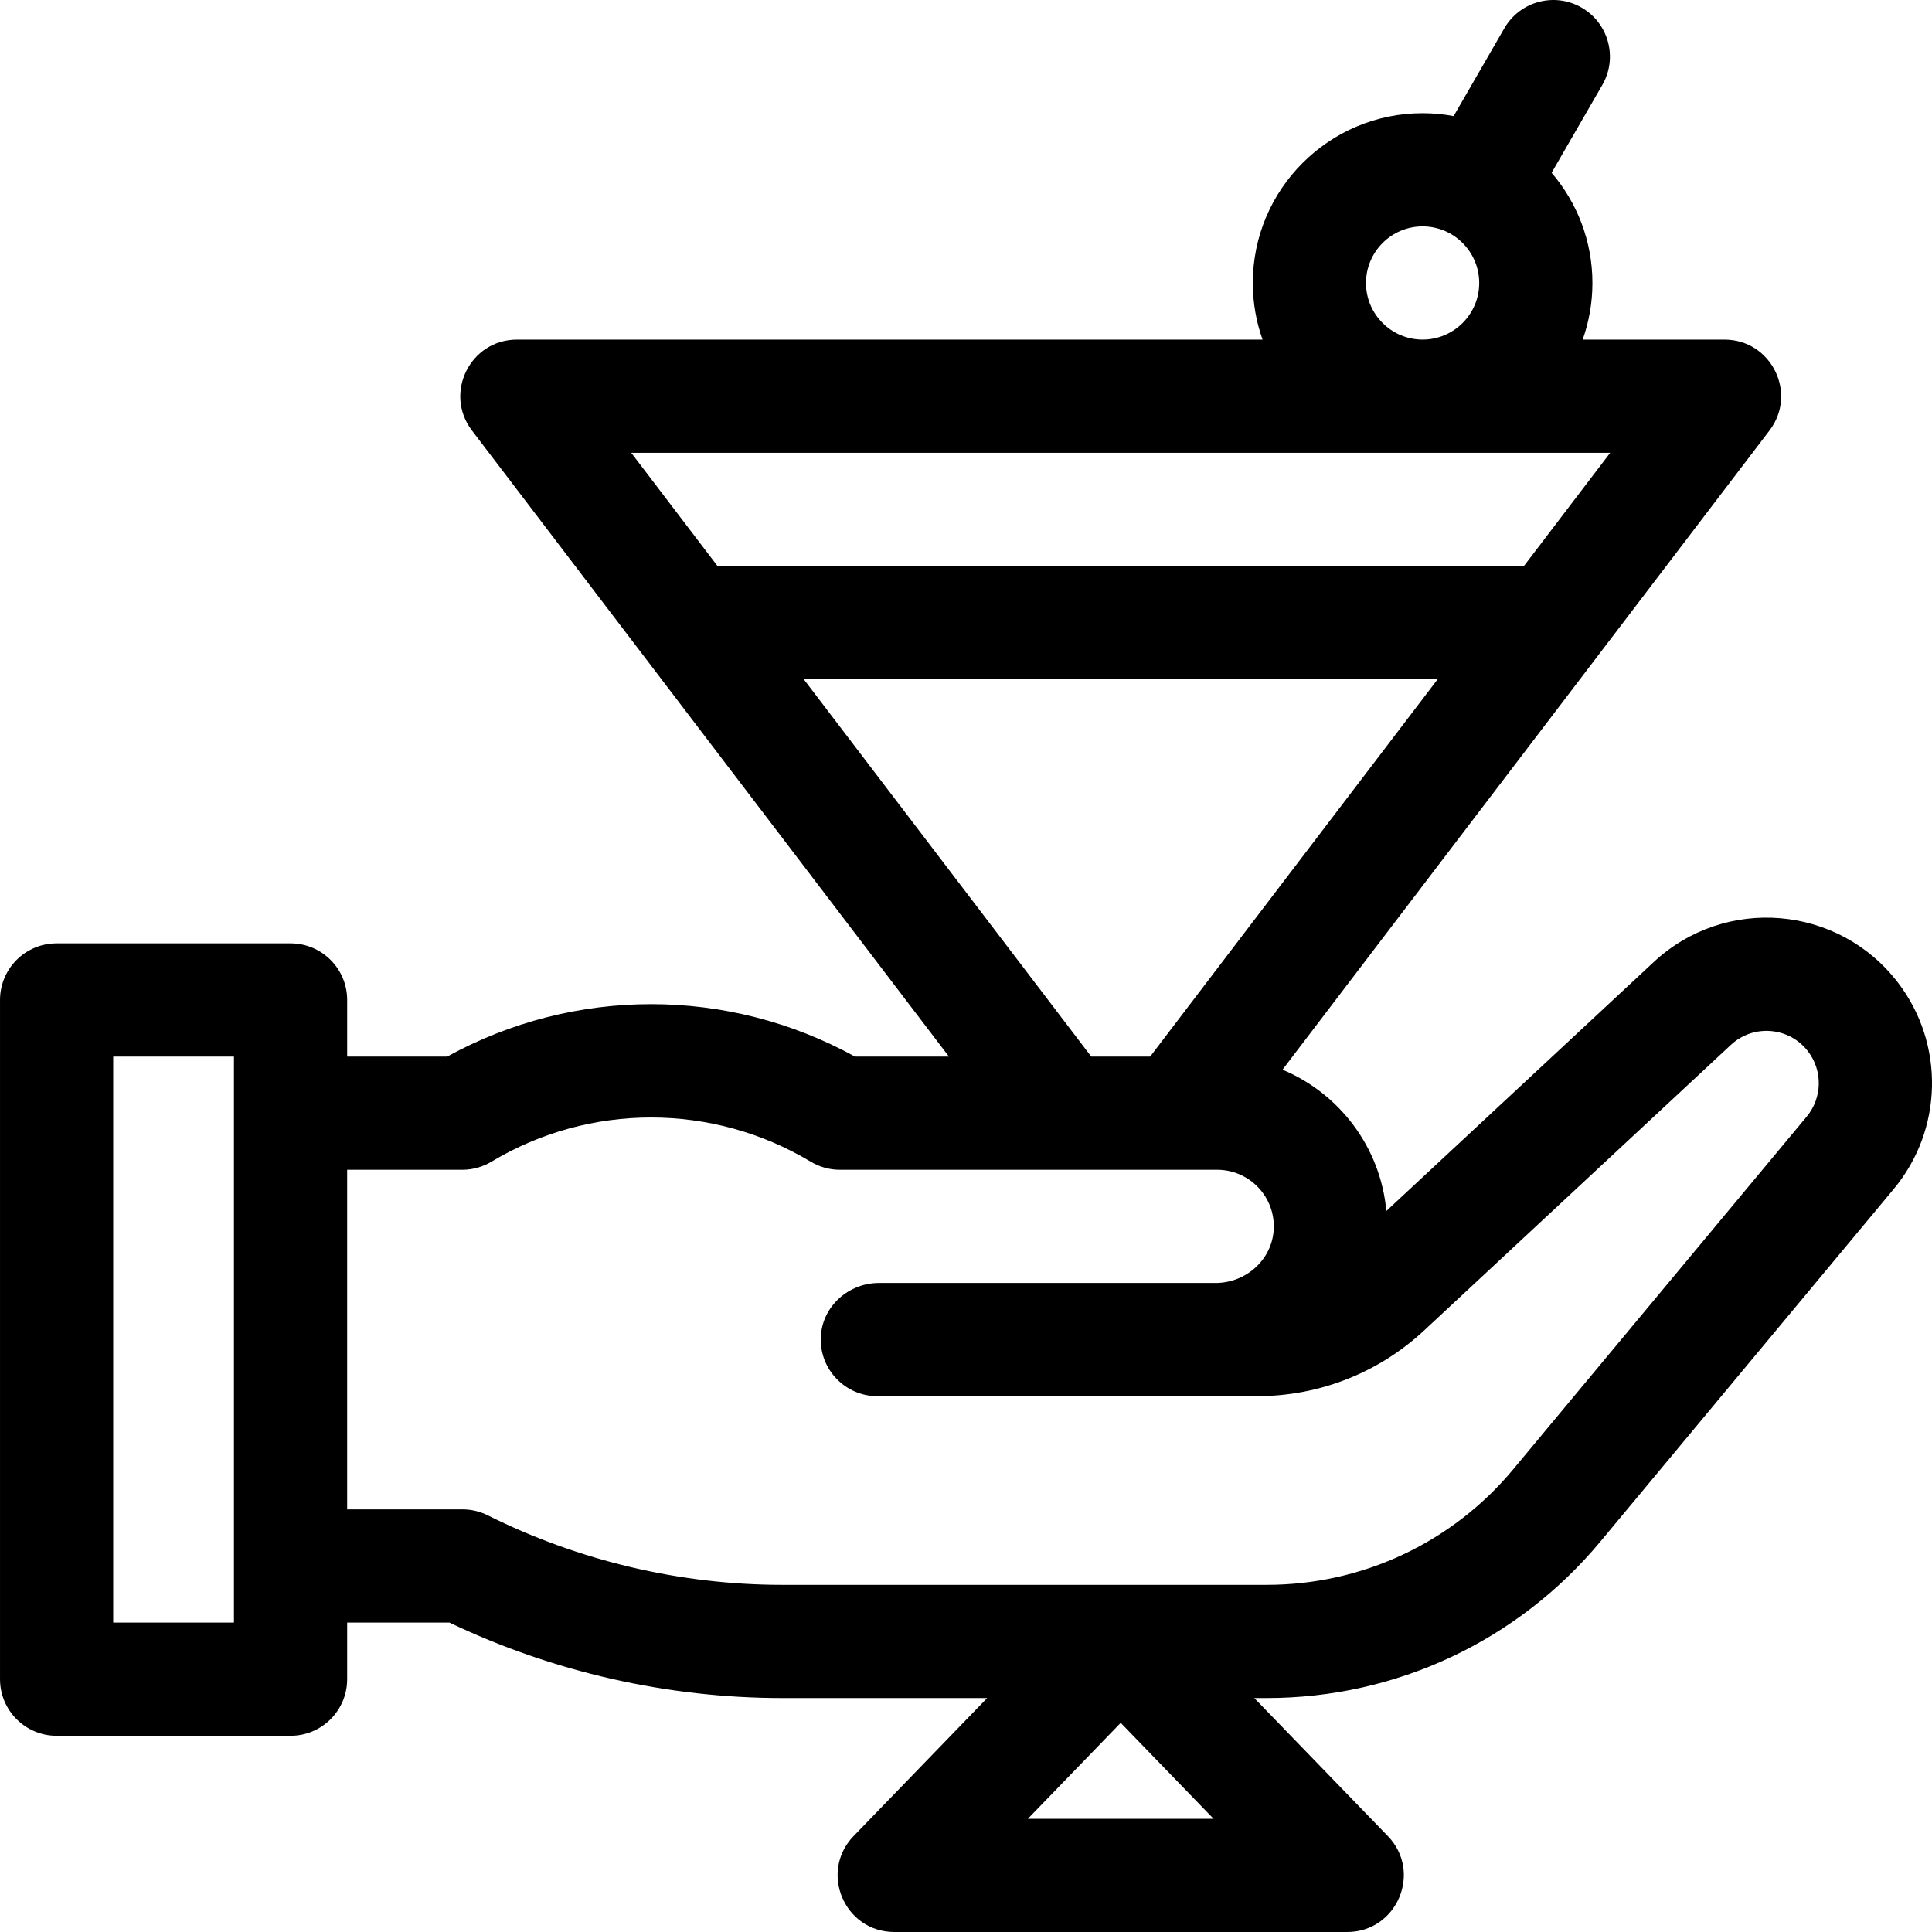 <svg id="Capa_1" enable-background="new 0 0 512 512" height="512" viewBox="0 0 512 512" width="512" xmlns="http://www.w3.org/2000/svg"><g><path d="m503.003 260.434c-15.724-20.597-45.781-23.144-64.746-5.487l-70.865 65.978c-1.526-16.918-12.461-31.156-27.512-37.453l129.052-169.382c7.522-9.873.481-24.09-11.932-24.09h-37.577c1.666-4.696 2.582-9.745 2.582-15.005 0-11.143-4.08-21.344-10.812-29.212l13.44-23.28c4.143-7.175 1.684-16.349-5.49-20.49-7.175-4.145-16.349-1.684-20.49 5.49l-13.427 23.258c-2.667-.495-5.412-.766-8.22-.766-24.813 0-45 20.187-45 45 0 5.26.916 10.309 2.582 15.005h-197.588c-12.413 0-19.454 14.217-11.931 24.091l126.406 165.909h-24.904c-33.694-18.52-74.363-18.52-108.058 0h-26.513v-15c0-8.284-6.716-15-15-15h-62c-8.284 0-15 6.716-15 15v180c0 8.284 6.716 15 15 15h62c8.284 0 15-6.716 15-15v-15h27.105c27.408 13.094 57.82 20 88.19 20h54.315l-35.389 36.569c-9.211 9.518-2.466 25.431 10.779 25.431h120c13.245 0 19.99-15.913 10.779-25.431l-35.389-36.569h3.302c34.265 0 66.485-15.105 88.4-41.444l77.764-93.457c13.083-15.725 13.56-38.406 1.147-54.665zm-441.003 169.566h-32v-150h32zm315.005-370.005c8.271 0 15 6.729 15 15s-6.729 15-15 15-15-6.729-15-15 6.728-15 15-15zm-209.719 60.005h259.428l-22.857 30h-213.714zm45.714 60h168l-76.191 100h-15.618zm59.39 302 24.61-25.431 24.61 25.431zm206.404-186.089-77.763 93.457c-16.198 19.467-40.013 30.632-65.34 30.632h-128.395c-26.939 0-53.916-6.368-78.014-18.417-2.082-1.041-4.378-1.583-6.707-1.583h-30.575v-90h30.511l.102-.001c2.681-.018 5.308-.754 7.608-2.133l.045-.027c26.041-15.603 58.558-15.594 84.591.022 2.332 1.399 5 2.138 7.719 2.138h99.999c8.522 0 15.406 7.142 14.981 15.754-.397 8.058-7.349 14.246-15.417 14.246h-89.205c-8.077 0-15.027 6.207-15.407 14.275-.406 8.614 6.458 15.725 14.983 15.725h100.622c16.491 0 32.221-6.188 44.292-17.427l81.274-75.669c5.993-5.58 15.49-4.775 20.459 1.734 3.922 5.139 3.772 12.305-.363 17.274z"/></g></svg>